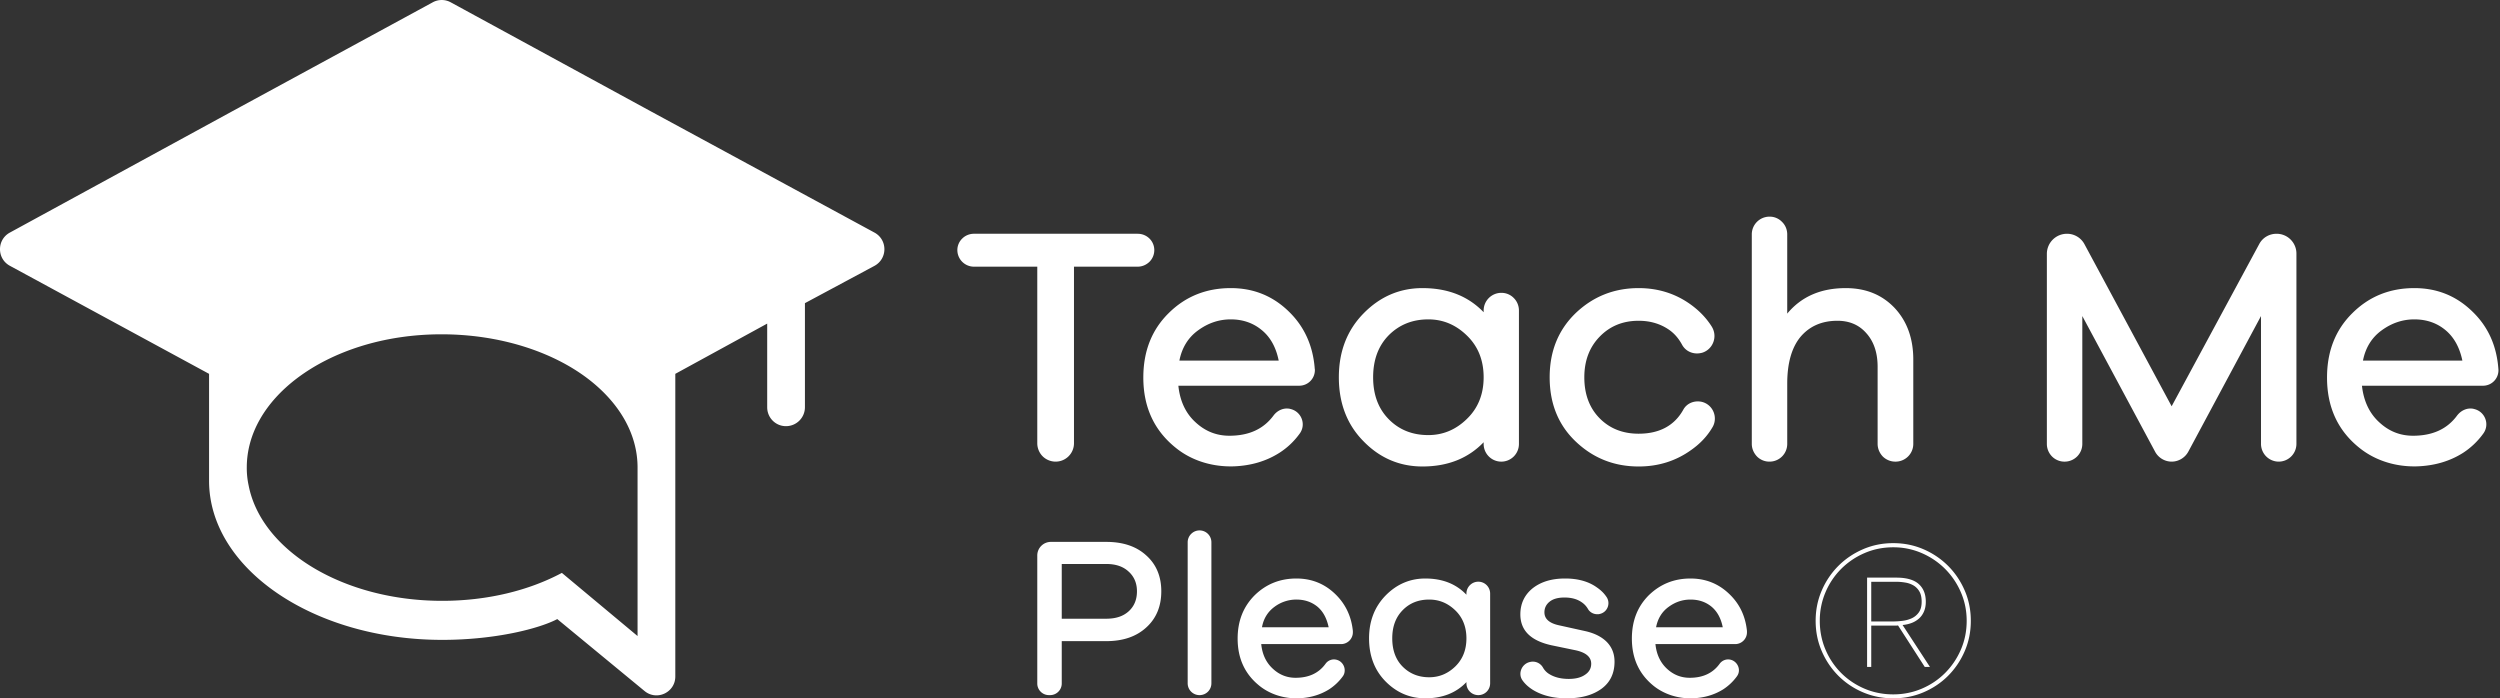 <svg width="358" height="100" viewBox="0 0 358 100" xmlns="http://www.w3.org/2000/svg"><rect x="0" y="0" width="358" height="100" fill="#333333" stroke="none"/><title>logo white</title><g fill="#FFF" fill-rule="evenodd"><path d="M91.3 91.082l-10.84-9.044c-4.728 2.523-10.678 4.001-17.14 4.001-14.199 0-25.935-7.217-27.726-16.572a11.68 11.68 0 0 1-.255-2.521c0-4.897 2.701-9.355 7.136-12.735 5.131-3.892 12.467-6.339 20.755-6.339 8.266 0 15.824 2.447 20.953 6.357 4.433 3.382 7.116 7.838 7.116 12.717v24.136zm33.93-57.774L93.145 15.914 64.542.33a2.678 2.678 0 0 0-2.572 0L33.297 15.914 1.409 33.308c-1.879 1.024-1.879 3.728 0 4.751l28.53 15.476v15.311c0 12.57 14.946 22.784 33.38 22.784 7.704 0 13.963-1.644 16.482-2.978l12.504 10.307c1.752 1.443 4.399.199 4.399-2.085v-43.34l13.158-7.196v11.984c0 1.5 1.204 2.704 2.684 2.704a2.711 2.711 0 0 0 2.72-2.704v-14.91l9.946-5.335c1.9-1.021 1.918-3.727.018-4.769zm104.859 58.615c-.748-.75-1.789-1.26-3.105-1.554l-3.867-.856c-1.296-.311-1.955-.914-1.955-1.828 0-.603.237-1.116.732-1.516.49-.404 1.205-.605 2.135-.605 1.04 0 1.86.238 2.52.713a2.9 2.9 0 0 1 .839.913c.274.495.801.768 1.35.768.108 0 .218 0 .327-.035 1.15-.238 1.645-1.591.93-2.521-.326-.477-.766-.898-1.295-1.263-1.203-.875-2.738-1.297-4.58-1.297-1.934 0-3.467.475-4.654 1.408-1.17.949-1.752 2.211-1.752 3.726 0 2.304 1.477 3.764 4.434 4.423l3.524.73c1.458.328 2.188.968 2.188 1.918 0 .658-.292 1.188-.876 1.571-.565.402-1.348.603-2.334.603-1.134 0-2.063-.237-2.794-.694a2.528 2.528 0 0 1-.913-.95 1.667 1.667 0 0 0-1.825-.786c-1.185.238-1.787 1.626-1.114 2.613.386.55.876.987 1.479 1.37 1.334.822 2.958 1.224 4.873 1.224 2.083 0 3.723-.456 4.985-1.37 1.24-.914 1.86-2.21 1.86-3.872 0-1.132-.365-2.066-1.112-2.833zm-21.685 3.508c-1.077 1.041-2.316 1.553-3.742 1.553-1.531 0-2.792-.512-3.796-1.517-1.004-1.003-1.495-2.373-1.495-4.054s.491-3.017 1.495-4.038c1.004-1.025 2.265-1.517 3.796-1.517 1.426 0 2.665.51 3.742 1.552 1.058 1.023 1.588 2.375 1.588 4.003 0 1.642-.53 2.978-1.588 4.018zm3.287-12.133c-.933 0-1.7.768-1.7 1.7v.166c-1.476-1.555-3.447-2.322-5.893-2.322-2.174 0-4.072.805-5.66 2.413-1.588 1.625-2.389 3.671-2.389 6.158 0 2.521.801 4.584 2.371 6.175 1.59 1.606 3.488 2.41 5.678 2.41 2.446 0 4.417-.767 5.894-2.32v.164c0 .952.766 1.7 1.7 1.7.946 0 1.696-.748 1.696-1.7V84.998c0-.932-.75-1.7-1.697-1.7zm25.46 6.525c.239-1.244.841-2.23 1.807-2.925.949-.694 1.99-1.04 3.12-1.04 1.169 0 2.156.327 2.994 1.003.821.678 1.369 1.665 1.626 2.962h-9.547zm13.015.71c0-.164 0-.2-.036-.474-.256-1.955-1.06-3.598-2.411-4.915-1.55-1.535-3.432-2.302-5.64-2.302-2.355 0-4.326.805-5.969 2.393-1.624 1.626-2.425 3.675-2.425 6.212 0 2.87 1.056 5.136 3.174 6.817 1.515 1.186 3.451 1.77 5.384 1.734 1.717-.036 3.214-.475 4.508-1.277a7.392 7.392 0 0 0 1.971-1.865c.201-.273.292-.565.292-.875 0-.676-.49-1.354-1.222-1.517a1.503 1.503 0 0 0-1.55.603c-.97 1.332-2.393 1.992-4.271 1.992-1.261 0-2.354-.44-3.287-1.318-.931-.877-1.479-2.044-1.625-3.508h11.5a1.69 1.69 0 0 0 1.607-1.7zm-69.45-.71c.219-1.244.84-2.23 1.79-2.925a5.213 5.213 0 0 1 3.138-1.04c1.15 0 2.155.327 2.993 1.003.821.678 1.35 1.665 1.626 2.962h-9.547zm13.015.71c0-.164 0-.2-.036-.474-.256-1.955-1.077-3.598-2.411-4.915-1.55-1.535-3.432-2.302-5.64-2.302-2.355 0-4.342.805-5.969 2.393-1.624 1.626-2.445 3.675-2.445 6.212 0 2.87 1.058 5.136 3.194 6.817 1.515 1.186 3.451 1.77 5.384 1.734 1.717-.036 3.214-.475 4.508-1.277a7.392 7.392 0 0 0 1.971-1.865c.201-.273.274-.565.274-.875 0-.676-.473-1.354-1.22-1.517a1.476 1.476 0 0 0-1.534.603c-.97 1.332-2.393 1.992-4.29 1.992-1.242 0-2.337-.44-3.268-1.318-.947-.877-1.495-2.044-1.641-3.508h11.515a1.69 1.69 0 0 0 1.608-1.7zm-21.959-14.578c-.93 0-1.697.768-1.697 1.698v20.19c0 .951.766 1.699 1.697 1.699.95 0 1.7-.748 1.7-1.7v-20.19c0-.93-.75-1.697-1.7-1.697zM161.624 87.54c-.783.711-1.841 1.06-3.21 1.06h-6.372v-7.838h6.372c1.369 0 2.427.363 3.21 1.094.787.713 1.188 1.663 1.188 2.814 0 1.206-.401 2.156-1.188 2.87zm2.537-7.986c-1.422-1.314-3.34-1.955-5.747-1.955h-7.922a1.946 1.946 0 0 0-1.954 1.955V97.88c0 .913.75 1.66 1.662 1.66h.183c.912 0 1.659-.747 1.659-1.66v-6.068h6.372c2.407 0 4.325-.658 5.747-1.973 1.424-1.298 2.136-3.015 2.136-5.171 0-2.12-.712-3.835-2.136-5.116zm174.217-27.919c.363-1.845 1.26-3.305 2.681-4.33 1.425-1.04 2.993-1.57 4.672-1.57 1.736 0 3.213.51 4.436 1.517 1.223 1.005 2.044 2.465 2.445 4.383h-14.234zm15.75-6.943c-2.319-2.3-5.111-3.435-8.397-3.435-3.504 0-6.46 1.188-8.868 3.582-2.428 2.393-3.632 5.464-3.632 9.227 0 4.275 1.568 7.657 4.727 10.14 2.316 1.827 5.257 2.668 8.195 2.576 2.48-.091 4.654-.73 6.534-1.918a10.853 10.853 0 0 0 2.92-2.777c.966-1.316.254-3.178-1.352-3.527l-.053-.018c-.894-.183-1.772.221-2.336.95-1.426 1.955-3.543 2.905-6.315 2.905-1.864 0-3.47-.64-4.873-1.955-1.388-1.279-2.21-3.033-2.446-5.207h17.319a2.208 2.208 0 0 0 2.227-2.21v-.054c-.217-3.344-1.422-6.104-3.65-8.279zm-26.12-10.396a2.828 2.828 0 0 0-2.007-.82c-1.038 0-1.99.548-2.482 1.478l-12.54 23.223-12.482-23.205a2.825 2.825 0 0 0-2.502-1.496 2.874 2.874 0 0 0-2.884 2.866v27.225c0 .694.276 1.333.748 1.81a2.523 2.523 0 0 0 1.791.73 2.534 2.534 0 0 0 2.537-2.54V45.258l10.422 19.422a2.701 2.701 0 0 0 2.37 1.425c.986 0 1.899-.548 2.374-1.405l10.423-19.442v18.308a2.543 2.543 0 0 0 2.537 2.54 2.543 2.543 0 0 0 2.535-2.54v-27.26c0-.787-.326-1.5-.84-2.01zm-56.688 9.812c-1.807-1.9-4.125-2.85-7.009-2.85-3.56 0-6.351 1.207-8.38 3.654V33.566c0-.694-.271-1.336-.746-1.792a2.438 2.438 0 0 0-1.788-.75 2.535 2.535 0 0 0-2.54 2.542v30c0 .694.293 1.333.75 1.81a2.491 2.491 0 0 0 1.79.73 2.533 2.533 0 0 0 2.535-2.54v-8.623c0-2.943.64-5.19 1.916-6.725 1.298-1.517 3.048-2.284 5.277-2.284 1.732 0 3.121.603 4.16 1.809 1.058 1.19 1.59 2.797 1.59 4.77V63.55c0 .71.29 1.35.746 1.827a2.572 2.572 0 0 0 1.807.73 2.54 2.54 0 0 0 2.555-2.557V51.49c0-3.014-.892-5.482-2.663-7.382zm-27.579 13.447c-1.042-.254-2.155.147-2.683 1.097-1.277 2.304-3.433 3.455-6.406 3.455-2.263 0-4.127-.733-5.587-2.211-1.458-1.482-2.19-3.437-2.19-5.865 0-2.377.732-4.314 2.208-5.83 1.48-1.517 3.324-2.266 5.569-2.266 1.68 0 3.14.438 4.397 1.317.748.528 1.35 1.24 1.825 2.118.438.804 1.261 1.244 2.137 1.244.256 0 .475-.038.712-.093 1.114-.329 1.787-1.35 1.787-2.412 0-.457-.128-.913-.383-1.334-.783-1.242-1.805-2.302-3.085-3.215-2.154-1.535-4.634-2.303-7.39-2.303-3.524 0-6.534 1.208-9.037 3.6-2.482 2.413-3.703 5.463-3.703 9.174 0 3.727 1.221 6.795 3.703 9.17 2.503 2.394 5.513 3.6 9.037 3.6 2.827 0 5.33-.786 7.518-2.357 1.278-.894 2.3-1.974 3.03-3.216a2.4 2.4 0 0 0 .367-1.297c0-1.06-.694-2.081-1.826-2.376zm-33.676 2.43c-1.588 1.553-3.432 2.32-5.529 2.32-2.281 0-4.161-.748-5.66-2.263-1.494-1.516-2.243-3.51-2.243-6.011 0-2.503.749-4.515 2.243-6.032 1.499-1.496 3.379-2.263 5.66-2.263 2.097 0 3.94.767 5.529 2.318 1.588 1.535 2.393 3.527 2.393 5.977 0 2.428-.805 4.421-2.393 5.954zm6.717-17.3a2.457 2.457 0 0 0-1.787-.75 2.531 2.531 0 0 0-2.537 2.538v.238c-2.21-2.302-5.131-3.454-8.763-3.454-3.247 0-6.058 1.208-8.412 3.6-2.375 2.413-3.56 5.463-3.56 9.174 0 3.727 1.185 6.795 3.541 9.17 2.335 2.394 5.166 3.6 8.43 3.6 3.633 0 6.553-1.17 8.764-3.47v.236c0 1.406 1.13 2.54 2.537 2.54a2.529 2.529 0 0 0 2.517-2.54V44.472c0-.694-.274-1.332-.73-1.789zm-47.892 8.95c.365-1.845 1.258-3.305 2.681-4.33 1.426-1.04 2.976-1.57 4.675-1.57 1.714 0 3.194.51 4.417 1.517 1.24 1.005 2.06 2.465 2.446 4.383H168.89zm19.402 1.37c0-.072 0-.127-.018-.18-.24-3.27-1.462-5.995-3.632-8.133-2.318-2.3-5.113-3.435-8.396-3.435-3.505 0-6.481 1.188-8.89 3.582-2.428 2.393-3.631 5.464-3.631 9.227 0 4.275 1.588 7.657 4.744 10.14 2.301 1.827 5.256 2.668 8.197 2.576 2.464-.091 4.636-.73 6.514-1.918a10.586 10.586 0 0 0 2.938-2.777c.968-1.316.238-3.178-1.349-3.527l-.054-.018c-.896-.183-1.79.221-2.338.95-1.442 1.955-3.54 2.905-6.332 2.905-1.845 0-3.47-.64-4.873-1.955-1.39-1.279-2.209-3.033-2.428-5.207h17.301a2.242 2.242 0 0 0 2.247-2.23zm-25.372-19.53h-23.452c-.639 0-1.241.255-1.663.675a2.293 2.293 0 0 0-.711 1.663 2.381 2.381 0 0 0 2.374 2.375h9.07v25.289c0 .71.293 1.387.766 1.862.476.475 1.15.767 1.864.767a2.63 2.63 0 0 0 2.626-2.629v-25.29h9.126c.659 0 1.241-.273 1.68-.693.42-.42.695-1.005.695-1.681 0-1.298-1.059-2.337-2.375-2.337z"/><path d="M260.594 88.904c0 1.467.273 2.84.817 4.12a10.512 10.512 0 0 0 2.243 3.347c.95.952 2.065 1.7 3.342 2.246 1.278.545 2.65.818 4.115.818 1.446 0 2.808-.273 4.085-.818a10.497 10.497 0 0 0 3.342-2.246 10.719 10.719 0 0 0 2.258-3.347c.555-1.28.832-2.653.832-4.12 0-1.448-.277-2.811-.832-4.09a10.719 10.719 0 0 0-2.258-3.347 10.703 10.703 0 0 0-3.342-2.261 10.135 10.135 0 0 0-4.085-.833c-1.466 0-2.837.277-4.115.833a10.703 10.703 0 0 0-3.342 2.26 10.512 10.512 0 0 0-2.243 3.347 10.332 10.332 0 0 0-.817 4.09zm-.594 0c0-1.547.292-2.995.876-4.344a11.281 11.281 0 0 1 2.377-3.525c1-1.001 2.174-1.795 3.52-2.38 1.347-.585 2.793-.877 4.338-.877s2.99.292 4.338.877a11.264 11.264 0 0 1 3.52 2.38c1 1.002 1.793 2.177 2.377 3.525.584 1.35.876 2.797.876 4.344 0 1.547-.292 2.994-.876 4.343a11.281 11.281 0 0 1-2.377 3.525c-1 1.002-2.174 1.79-3.52 2.365-1.347.575-2.793.863-4.338.863s-2.99-.288-4.337-.863a11.058 11.058 0 0 1-3.52-2.365 11.281 11.281 0 0 1-2.378-3.525c-.584-1.349-.876-2.796-.876-4.343zm11.052.089c.435 0 .896-.03 1.381-.09.485-.059.931-.183 1.337-.371a2.527 2.527 0 0 0 1.01-.848c.268-.377.401-.882.401-1.517 0-.595-.104-1.076-.312-1.443a2.36 2.36 0 0 0-.817-.863 3.312 3.312 0 0 0-1.173-.431 7.87 7.87 0 0 0-1.382-.119h-3.535v5.682h3.09zm-3.684-6.277h4.189c1.446 0 2.51.302 3.193.907.684.605 1.025 1.453 1.025 2.544 0 .535-.089 1.006-.267 1.413-.178.407-.42.744-.728 1.011a3.416 3.416 0 0 1-1.055.625 4.802 4.802 0 0 1-1.277.283l3.922 6.009h-.743l-3.833-5.95a.975.975 0 0 1-.237.03h-3.595v5.92h-.594V82.716z" fill-rule="nonzero"/></g></svg>
